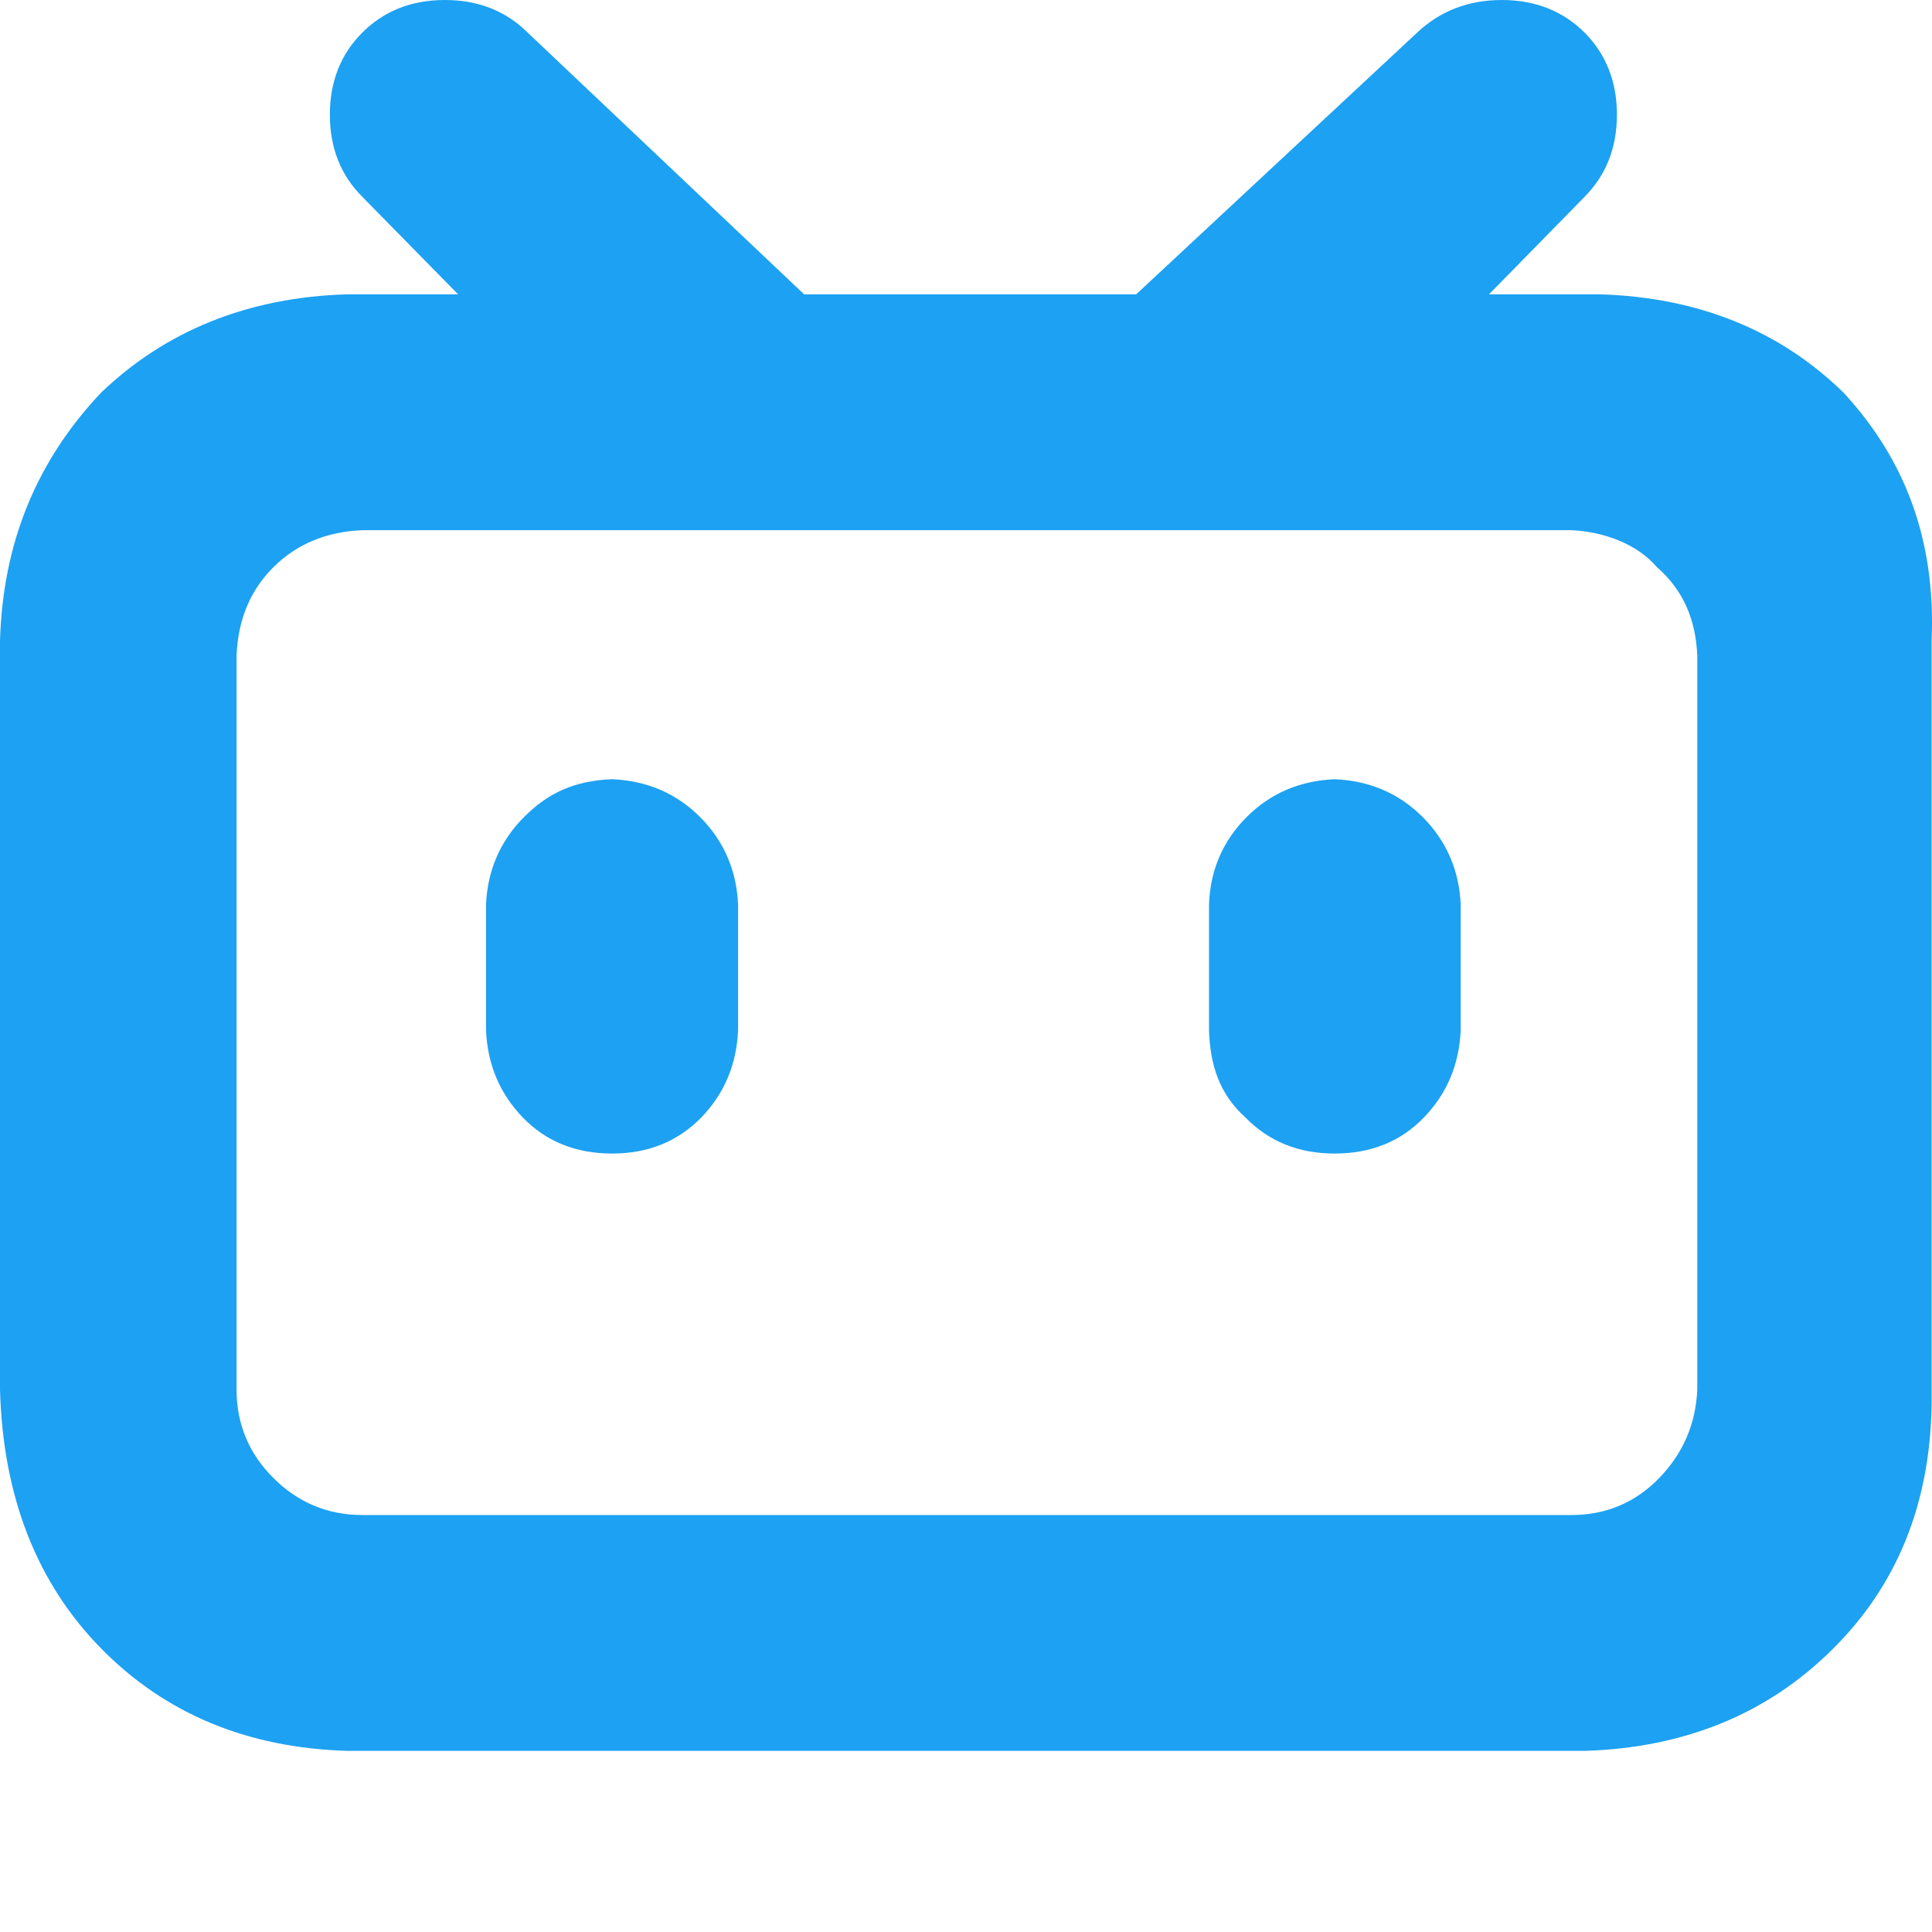 <?xml version="1.0" standalone="no"?><!DOCTYPE svg PUBLIC "-//W3C//DTD SVG 1.1//EN" "http://www.w3.org/Graphics/SVG/1.1/DTD/svg11.dtd"><svg t="1702560160001" class="icon" viewBox="0 0 1024 1024" version="1.1" xmlns="http://www.w3.org/2000/svg" p-id="4255" width="32" height="32" xmlns:xlink="http://www.w3.org/1999/xlink"><path d="M977.2 208.2c33.4 36.2 48.8 79.4 46.6 131.4v404.8c-0.8 52.8-18.4 96.2-53 130.2-34.4 34-78.2 51.8-131 53.4H184.04c-52.9-1.6-96.42-19.6-130.56-54.4C19.364 838.8 1.534 793 0 736.4V339.6c1.534-52 19.364-95.2 53.48-131.4C87.62 175.5 131.14 157.54 184.04 156h58.76L192.1 104.38c-11.5-11.46-17.26-26-17.26-43.58 0-17.6 5.76-32.12 17.26-43.594C203.6 5.736 218.2 0 235.8 0s32.2 5.736 43.8 17.206L426.2 156h176l149-138.794C763.4 5.736 778.4 0 796 0c17.6 0 32.2 5.736 43.8 17.206 11.4 11.474 17.2 25.994 17.2 43.594 0 17.58-5.8 32.12-17.2 43.58L789.2 156h58.6c52.8 1.54 96 19.5 129.4 52.2z m-77.6 139.4c-0.8-19.2-7.4-34.8-21.4-47-10.4-12.2-28-18.8-45.4-19.6H192.1c-19.18 0.8-34.9 7.4-47.16 19.6-12.28 12.2-18.8 27.8-19.56 47v388.8c0 18.4 6.52 34 19.56 47s28.76 19.6 47.16 19.6H832.8c18.4 0 34-6.6 46.6-19.6 12.6-13 19.4-28.6 20.2-47V347.6z m-528.6 85.4c12.6 12.6 19.4 28.2 20.2 46.4V546c-0.8 18.4-7.4 33.8-19.6 46.4-12.4 12.6-28 19-47.2 19-19.2 0-35-6.4-47.2-19-12.2-12.6-18.8-28-19.6-46.4v-66.6c0.8-18.2 7.6-33.8 20.2-46.4 12.6-12.6 26.4-19.2 46.6-20 18.4 0.8 34 7.4 46.6 20z m383 0c12.6 12.6 19.4 28.2 20.2 46.4V546c-0.8 18.4-7.4 33.8-19.6 46.4-12.2 12.6-28 19-47.2 19-19.2 0-34.8-6.4-47.2-19-14-12.6-18.8-28-19.4-46.4v-66.6c0.6-18.2 7.4-33.8 20-46.4 12.6-12.6 28.2-19.2 46.6-20 18.4 0.8 34 7.4 46.6 20z" p-id="4256" fill="#1da1f2"></path></svg>